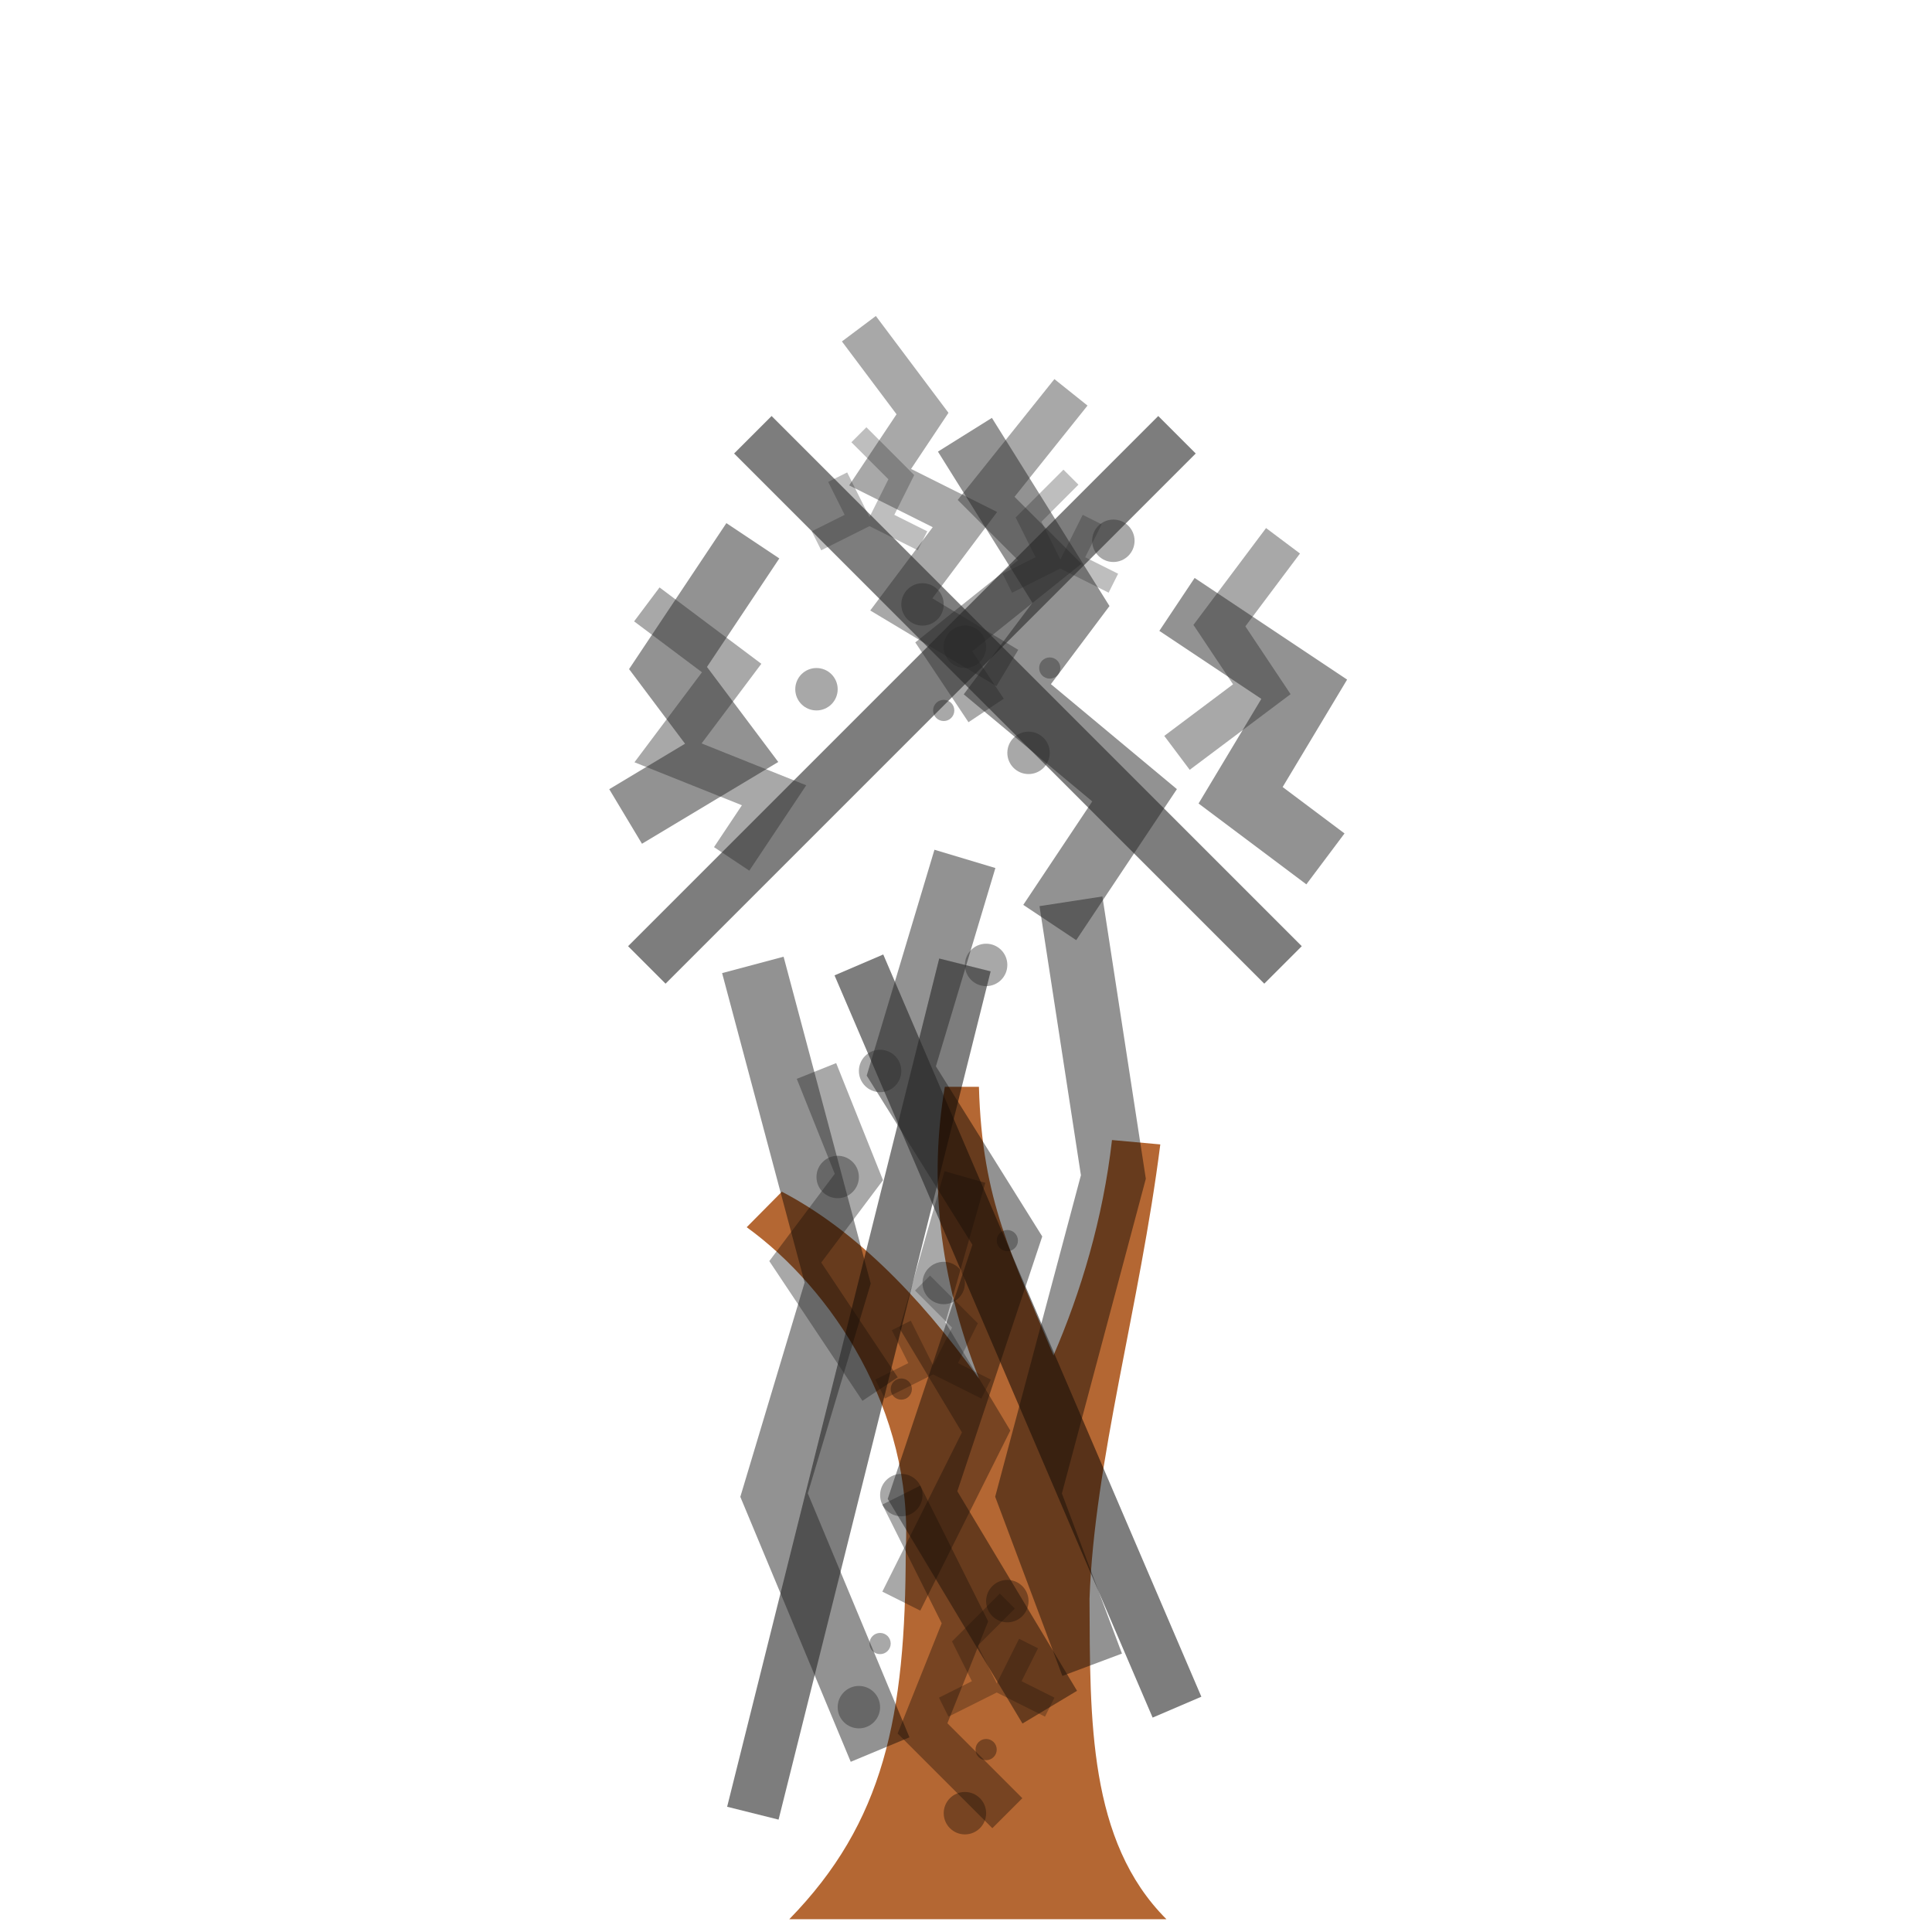 <svg xmlns="http://www.w3.org/2000/svg" version="1.1" width="256"
     height="256" viewBox="0 0 256 256" xml:space="preserve">
<g style="stroke: none; stroke-width: 0; stroke-dasharray: none; stroke-linecap: butt; stroke-linejoin: miter; stroke-miterlimit: 10; fill: none; fill-rule: nonzero; opacity: 1;"
   transform="translate(1.407 1.407) scale(2.81 2.81)">
    <!-- Original tree trunk -->
    <path
        d="M 36.717 90 h 17.786 c -3.688 -3.683 -3.603 -9.403 -3.627 -15.108 l 0 0 c 0.223 -6.449 2.375 -13.838 3.337 -21.428 l -2.278 -0.206 c -0.421 3.709 -1.478 7.201 -2.758 10.155 c -1.933 -4.69 -3.368 -7.247 -3.516 -12.666 h -1.608 c -0.749 4.365 -0.278 8.941 1.608 13.76 c -2.931 -4.097 -6.019 -7.1 -9.292 -8.813 l -1.659 1.674 c 4.013 2.908 7.848 8.641 7.499 15.218 C 42.208 80.466 41.172 85.438 36.717 90 z"
        style="stroke: none; stroke-width: 1; stroke-dasharray: none; stroke-linecap: butt; stroke-linejoin: miter; stroke-miterlimit: 10; fill: rgb(180,103,51); fill-rule: nonzero; opacity: 1;"
        transform=" matrix(1 0 0 1 0 0) " stroke-linecap="round"/>
    <!-- Intense Minecraft-style cracks -->
    <g style="opacity: 0.85">
        <!-- Major crack network through leaves -->
        <path d="M 45 20 l 5 8 l -3 4 l 6 5 l -4 6"
              style="stroke: rgba(0,0,0,0.5); stroke-width: 3; fill: none"/>
        <path d="M 35 25 l -4 6 l 3 4 l -5 3"
              style="stroke: rgba(0,0,0,0.5); stroke-width: 3; fill: none"/>
        <path d="M 55 28 l 6 4 l -3 5 l 4 3"
              style="stroke: rgba(0,0,0,0.5); stroke-width: 3; fill: none"/>

        <!-- Extended cracks through trunk -->
        <path d="M 45 40 l -3 10 l 5 8 l -4 12 l 6 10"
              style="stroke: rgba(0,0,0,0.5); stroke-width: 3; fill: none"/>
        <path d="M 35 45 l 4 15 l -3 10 l 5 12"
              style="stroke: rgba(0,0,0,0.5); stroke-width: 3; fill: none"/>
        <path d="M 50 42 l 2 13 l -4 15 l 3 8"
              style="stroke: rgba(0,0,0,0.5); stroke-width: 3; fill: none"/>

        <!-- Dense crack network in leaves -->
        <path d="M 40 15 l 3 4 l -2 3 l 4 2 l -3 4 l 5 3"
              style="stroke: rgba(0,0,0,0.4); stroke-width: 2; fill: none"/>
        <path d="M 50 18 l -4 5 l 3 3 l -5 4 l 2 3"
              style="stroke: rgba(0,0,0,0.4); stroke-width: 2; fill: none"/>
        <path d="M 30 28 l 4 3 l -3 4 l 5 2 l -2 3"
              style="stroke: rgba(0,0,0,0.4); stroke-width: 2; fill: none"/>
        <path d="M 60 25 l -3 4 l 2 3 l -4 3"
              style="stroke: rgba(0,0,0,0.4); stroke-width: 2; fill: none"/>

        <!-- Dense crack network in trunk -->
        <path d="M 38 50 l 2 5 l -3 4 l 4 6"
              style="stroke: rgba(0,0,0,0.4); stroke-width: 2; fill: none"/>
        <path d="M 45 55 l -2 7 l 3 5 l -4 8"
              style="stroke: rgba(0,0,0,0.4); stroke-width: 2; fill: none"/>
        <path d="M 42 70 l 3 6 l -2 5 l 4 4"
              style="stroke: rgba(0,0,0,0.4); stroke-width: 2; fill: none"/>

        <!-- Spider web-like cracks throughout -->
        <path d="M 40 20 l 2 2 l -1 2 l 2 1 m -4 -3 l 1 2 l -2 1"
              style="stroke: rgba(0,0,0,0.3); stroke-width: 1; fill: none"/>
        <path d="M 50 22 l -2 2 l 1 2 l -2 1 m 4 -3 l -1 2 l 2 1"
              style="stroke: rgba(0,0,0,0.3); stroke-width: 1; fill: none"/>
        <path d="M 43 60 l 2 2 l -1 2 l 2 1 m -4 -3 l 1 2 l -2 1"
              style="stroke: rgba(0,0,0,0.3); stroke-width: 1; fill: none"/>
        <path d="M 47 75 l -2 2 l 1 2 l -2 1 m 4 -3 l -1 2 l 2 1"
              style="stroke: rgba(0,0,0,0.3); stroke-width: 1; fill: none"/>

        <!-- Particle effects throughout -->
        <g style="fill: rgba(0,0,0,0.4)">
            <!-- Upper particles -->
            <circle cx="43" cy="28" r="1"/>
            <circle cx="48" cy="35" r="1"/>
            <circle cx="52" cy="25" r="1"/>
            <circle cx="38" cy="32" r="1"/>
            <circle cx="45" cy="30" r="1"/>
            <!-- Middle particles -->
            <circle cx="41" cy="50" r="1"/>
            <circle cx="46" cy="45" r="1"/>
            <circle cx="39" cy="55" r="1"/>
            <circle cx="44" cy="60" r="1"/>
            <!-- Lower particles -->
            <circle cx="42" cy="70" r="1"/>
            <circle cx="47" cy="75" r="1"/>
            <circle cx="40" cy="80" r="1"/>
            <circle cx="45" cy="85" r="1"/>
            <!-- Small debris throughout -->
            <circle cx="44" cy="33" r="0.5"/>
            <circle cx="49" cy="31" r="0.5"/>
            <circle cx="42" cy="65" r="0.5"/>
            <circle cx="47" cy="58" r="0.5"/>
            <circle cx="41" cy="77" r="0.5"/>
            <circle cx="46" cy="82" r="0.5"/>
        </g>

        <!-- Deep fractures throughout -->
        <path d="M 35 20 l 25 25"
              style="stroke: rgba(0,0,0,0.6); stroke-width: 2.5; fill: none"/>
        <path d="M 55 20 l -25 25"
              style="stroke: rgba(0,0,0,0.6); stroke-width: 2.5; fill: none"/>
        <path d="M 40 45 l 15 35"
              style="stroke: rgba(0,0,0,0.6); stroke-width: 2.5; fill: none"/>
        <path d="M 45 45 l -10 40"
              style="stroke: rgba(0,0,0,0.6); stroke-width: 2.5; fill: none"/>
    </g>
</g>
</svg>
